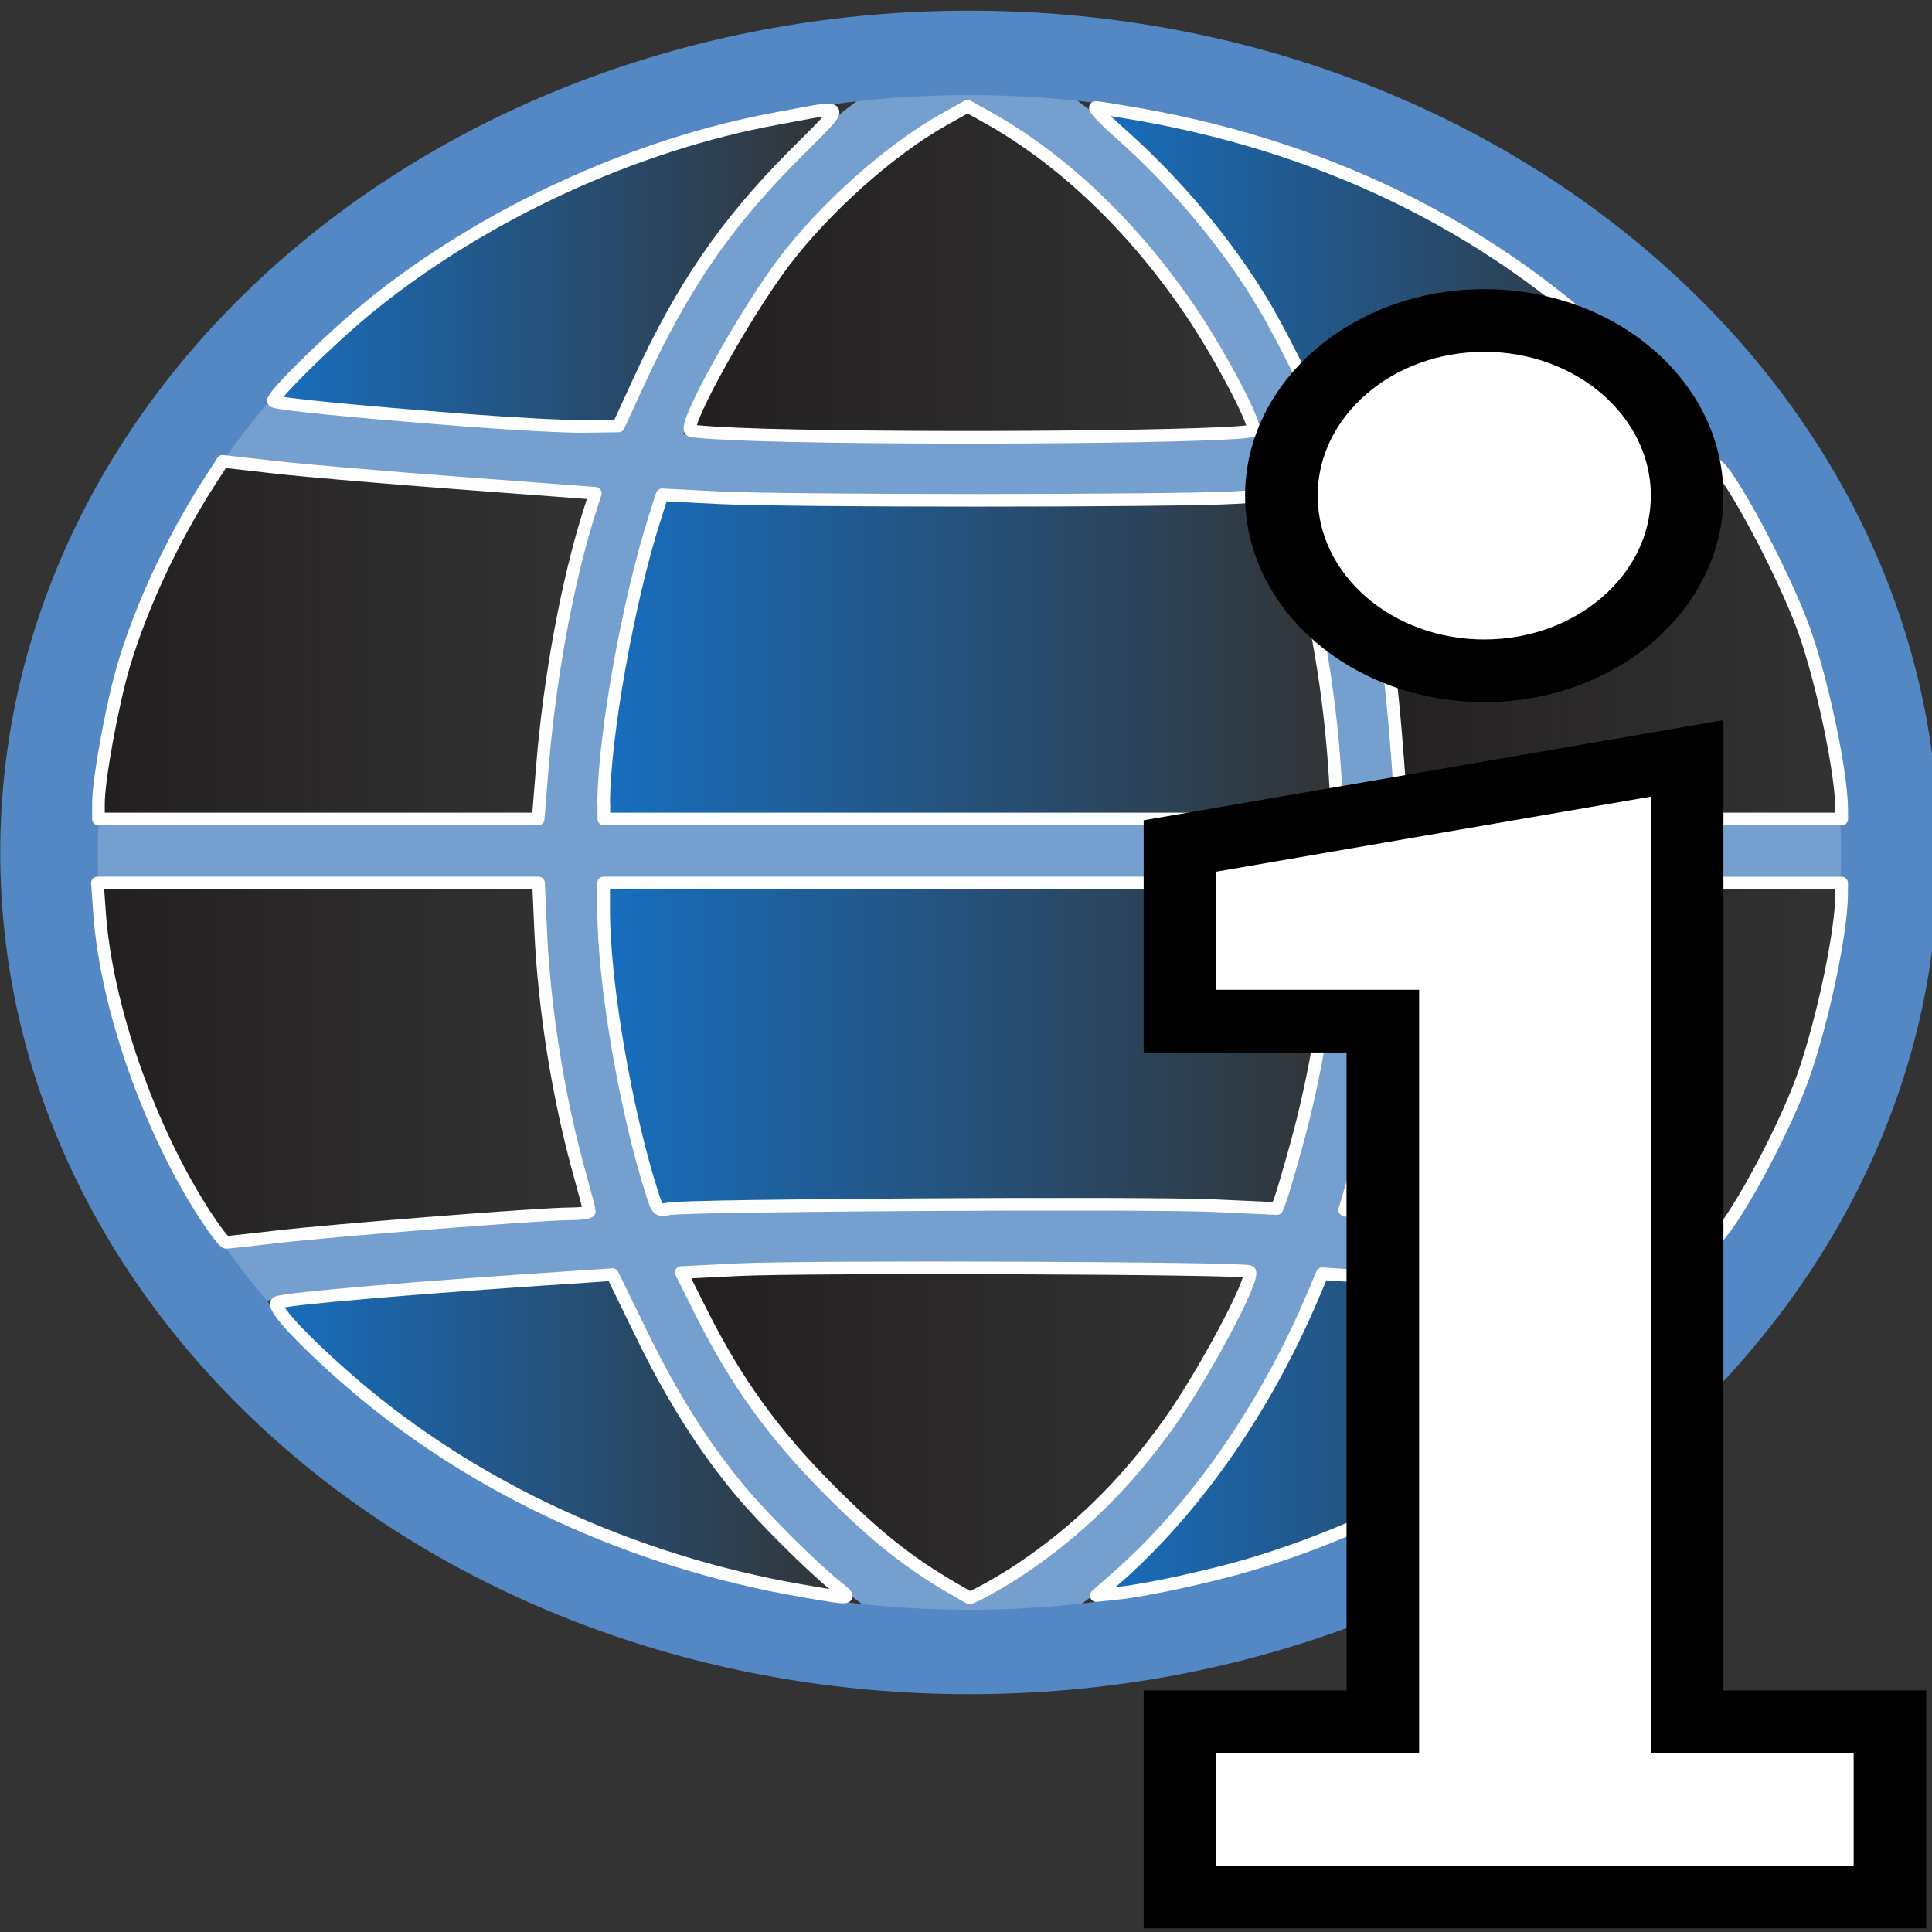 <?xml version="1.0" encoding="UTF-8" standalone="no"?>
<!-- Created with Inkscape (http://www.inkscape.org/) -->

<svg
   xmlns:dc="http://purl.org/dc/elements/1.1/"
   xmlns:cc="http://creativecommons.org/ns#"
   xmlns:rdf="http://www.w3.org/1999/02/22-rdf-syntax-ns#"
   xmlns:svg="http://www.w3.org/2000/svg"
   xmlns="http://www.w3.org/2000/svg"
   xmlns:xlink="http://www.w3.org/1999/xlink"
   xmlns:sodipodi="http://sodipodi.sourceforge.net/DTD/sodipodi-0.dtd"
   xmlns:inkscape="http://www.inkscape.org/namespaces/inkscape"
   width="24"
   height="24"
   id="svg5692"
   version="1.1"
   inkscape:version="0.48.5 r10040"
   sodipodi:docname="mActionAbout.svg"
   inkscape:export-filename="/home/yellow/GIT/QuickMapServices/src/icons/mActionAbout.png"
   inkscape:export-xdpi="120"
   inkscape:export-ydpi="120">
  <rect width="100%" height="100%" fill="#333333" stroke="none"/>
  <title
     id="title2829">GIS icon theme 0.2</title>
  <defs
     id="defs5694">
    <linearGradient
       id="linearGradient3987">
      <stop
         style="stop-color:#193682;stop-opacity:1;"
         offset="0"
         id="stop3989" />
      <stop
         style="stop-color:#2576e9;stop-opacity:1;"
         offset="1"
         id="stop3991" />
    </linearGradient>
    <linearGradient
       inkscape:collect="always"
       id="linearGradient3978">
      <stop
         style="stop-color:#231f20;stop-opacity:1;"
         offset="0"
         id="stop3980" />
      <stop
         style="stop-color:#231f20;stop-opacity:0;"
         offset="1"
         id="stop3982" />
    </linearGradient>
    <linearGradient
       inkscape:collect="always"
       id="linearGradient3970">
      <stop
         style="stop-color:#231f20;stop-opacity:1;"
         offset="0"
         id="stop3972" />
      <stop
         style="stop-color:#231f20;stop-opacity:0;"
         offset="1"
         id="stop3974" />
    </linearGradient>
    <linearGradient
       inkscape:collect="always"
       id="linearGradient3962">
      <stop
         style="stop-color:#231f20;stop-opacity:1;"
         offset="0"
         id="stop3964" />
      <stop
         style="stop-color:#231f20;stop-opacity:0;"
         offset="1"
         id="stop3966" />
    </linearGradient>
    <linearGradient
       inkscape:collect="always"
       id="linearGradient3954">
      <stop
         style="stop-color:#231f20;stop-opacity:1;"
         offset="0"
         id="stop3956" />
      <stop
         style="stop-color:#231f20;stop-opacity:0;"
         offset="1"
         id="stop3958" />
    </linearGradient>
    <linearGradient
       inkscape:collect="always"
       id="linearGradient3946">
      <stop
         style="stop-color:#231f20;stop-opacity:1;"
         offset="0"
         id="stop3948" />
      <stop
         style="stop-color:#231f20;stop-opacity:0;"
         offset="1"
         id="stop3950" />
    </linearGradient>
    <linearGradient
       inkscape:collect="always"
       id="linearGradient3938">
      <stop
         style="stop-color:#231f20;stop-opacity:1;"
         offset="0"
         id="stop3940" />
      <stop
         style="stop-color:#231f20;stop-opacity:0;"
         offset="1"
         id="stop3942" />
    </linearGradient>
    <linearGradient
       inkscape:collect="always"
       id="linearGradient3930">
      <stop
         style="stop-color:#176fc1;stop-opacity:1;"
         offset="0"
         id="stop3932" />
      <stop
         style="stop-color:#176fc1;stop-opacity:0;"
         offset="1"
         id="stop3934" />
    </linearGradient>
    <linearGradient
       inkscape:collect="always"
       id="linearGradient3922">
      <stop
         style="stop-color:#176fc1;stop-opacity:1;"
         offset="0"
         id="stop3924" />
      <stop
         style="stop-color:#176fc1;stop-opacity:0;"
         offset="1"
         id="stop3926" />
    </linearGradient>
    <linearGradient
       inkscape:collect="always"
       id="linearGradient3914">
      <stop
         style="stop-color:#176fc1;stop-opacity:1;"
         offset="0"
         id="stop3916" />
      <stop
         style="stop-color:#176fc1;stop-opacity:0;"
         offset="1"
         id="stop3918" />
    </linearGradient>
    <linearGradient
       inkscape:collect="always"
       id="linearGradient3906">
      <stop
         style="stop-color:#176fc1;stop-opacity:1;"
         offset="0"
         id="stop3908" />
      <stop
         style="stop-color:#176fc1;stop-opacity:0;"
         offset="1"
         id="stop3910" />
    </linearGradient>
    <linearGradient
       inkscape:collect="always"
       id="linearGradient3898">
      <stop
         style="stop-color:#176fc1;stop-opacity:1;"
         offset="0"
         id="stop3900" />
      <stop
         style="stop-color:#176fc1;stop-opacity:0;"
         offset="1"
         id="stop3902" />
    </linearGradient>
    <linearGradient
       inkscape:collect="always"
       id="linearGradient3890">
      <stop
         style="stop-color:#176fc1;stop-opacity:1;"
         offset="0"
         id="stop3892" />
      <stop
         style="stop-color:#176fc1;stop-opacity:0;"
         offset="1"
         id="stop3894" />
    </linearGradient>
    <inkscape:perspective
       sodipodi:type="inkscape:persp3d"
       inkscape:vp_x="0 : 16 : 1"
       inkscape:vp_y="0 : 1000 : 0"
       inkscape:vp_z="32 : 16 : 1"
       inkscape:persp3d-origin="16 : 10.666667 : 1"
       id="perspective3486" />
    <inkscape:perspective
       id="perspective3496"
       inkscape:persp3d-origin="0.5 : 0.33333333 : 1"
       inkscape:vp_z="1 : 0.5 : 1"
       inkscape:vp_y="0 : 1000 : 0"
       inkscape:vp_x="0 : 0.5 : 1"
       sodipodi:type="inkscape:persp3d" />
    <inkscape:perspective
       id="perspective3600"
       inkscape:persp3d-origin="0.5 : 0.33333333 : 1"
       inkscape:vp_z="1 : 0.5 : 1"
       inkscape:vp_y="0 : 1000 : 0"
       inkscape:vp_x="0 : 0.5 : 1"
       sodipodi:type="inkscape:persp3d" />
    <inkscape:perspective
       id="perspective7871"
       inkscape:persp3d-origin="0.5 : 0.33333333 : 1"
       inkscape:vp_z="1 : 0.5 : 1"
       inkscape:vp_y="0 : 1000 : 0"
       inkscape:vp_x="0 : 0.5 : 1"
       sodipodi:type="inkscape:persp3d" />
    <inkscape:perspective
       id="perspective8710"
       inkscape:persp3d-origin="0.5 : 0.33333333 : 1"
       inkscape:vp_z="1 : 0.5 : 1"
       inkscape:vp_y="0 : 1000 : 0"
       inkscape:vp_x="0 : 0.5 : 1"
       sodipodi:type="inkscape:persp3d" />
    <inkscape:perspective
       id="perspective9811"
       inkscape:persp3d-origin="0.5 : 0.33333333 : 1"
       inkscape:vp_z="1 : 0.5 : 1"
       inkscape:vp_y="0 : 1000 : 0"
       inkscape:vp_x="0 : 0.5 : 1"
       sodipodi:type="inkscape:persp3d" />
    <inkscape:perspective
       id="perspective4762"
       inkscape:persp3d-origin="0.5 : 0.33333333 : 1"
       inkscape:vp_z="1 : 0.5 : 1"
       inkscape:vp_y="0 : 1000 : 0"
       inkscape:vp_x="0 : 0.5 : 1"
       sodipodi:type="inkscape:persp3d" />
    <inkscape:perspective
       sodipodi:type="inkscape:persp3d"
       inkscape:vp_x="0 : 0.5 : 1"
       inkscape:vp_y="0 : 1000 : 0"
       inkscape:vp_z="1 : 0.5 : 1"
       inkscape:persp3d-origin="0.5 : 0.33333333 : 1"
       id="perspective4762-4" />
    <inkscape:perspective
       sodipodi:type="inkscape:persp3d"
       inkscape:vp_x="0 : 0.5 : 1"
       inkscape:vp_y="0 : 1000 : 0"
       inkscape:vp_z="1 : 0.5 : 1"
       inkscape:persp3d-origin="0.5 : 0.33333333 : 1"
       id="perspective9811-2" />
    <inkscape:perspective
       sodipodi:type="inkscape:persp3d"
       inkscape:vp_x="0 : 0.5 : 1"
       inkscape:vp_y="0 : 1000 : 0"
       inkscape:vp_z="1 : 0.5 : 1"
       inkscape:persp3d-origin="0.5 : 0.33333333 : 1"
       id="perspective8710-0" />
    <inkscape:perspective
       sodipodi:type="inkscape:persp3d"
       inkscape:vp_x="0 : 0.5 : 1"
       inkscape:vp_y="0 : 1000 : 0"
       inkscape:vp_z="1 : 0.5 : 1"
       inkscape:persp3d-origin="0.5 : 0.33333333 : 1"
       id="perspective7871-7" />
    <inkscape:perspective
       sodipodi:type="inkscape:persp3d"
       inkscape:vp_x="0 : 0.5 : 1"
       inkscape:vp_y="0 : 1000 : 0"
       inkscape:vp_z="1 : 0.5 : 1"
       inkscape:persp3d-origin="0.5 : 0.33333333 : 1"
       id="perspective3600-9" />
    <inkscape:perspective
       sodipodi:type="inkscape:persp3d"
       inkscape:vp_x="0 : 0.5 : 1"
       inkscape:vp_y="0 : 1000 : 0"
       inkscape:vp_z="1 : 0.5 : 1"
       inkscape:persp3d-origin="0.5 : 0.33333333 : 1"
       id="perspective3496-4" />
    <inkscape:perspective
       id="perspective3486-0"
       inkscape:persp3d-origin="16 : 10.666667 : 1"
       inkscape:vp_z="32 : 16 : 1"
       inkscape:vp_y="0 : 1000 : 0"
       inkscape:vp_x="0 : 16 : 1"
       sodipodi:type="inkscape:persp3d" />
    <inkscape:perspective
       id="perspective3952"
       inkscape:persp3d-origin="12 : 8 : 1"
       inkscape:vp_z="24 : 12 : 1"
       inkscape:vp_y="0 : 1000 : 0"
       inkscape:vp_x="0 : 12 : 1"
       sodipodi:type="inkscape:persp3d" />
    <inkscape:perspective
       sodipodi:type="inkscape:persp3d"
       inkscape:vp_x="0 : 12 : 1"
       inkscape:vp_y="0 : 1000 : 0"
       inkscape:vp_z="24 : 12 : 1"
       inkscape:persp3d-origin="12 : 8 : 1"
       id="perspective3952-3" />
    <inkscape:perspective
       sodipodi:type="inkscape:persp3d"
       inkscape:vp_x="0 : 16 : 1"
       inkscape:vp_y="0 : 1000 : 0"
       inkscape:vp_z="32 : 16 : 1"
       inkscape:persp3d-origin="16 : 10.666667 : 1"
       id="perspective3486-0-7" />
    <inkscape:perspective
       id="perspective3496-4-0"
       inkscape:persp3d-origin="0.5 : 0.33333333 : 1"
       inkscape:vp_z="1 : 0.5 : 1"
       inkscape:vp_y="0 : 1000 : 0"
       inkscape:vp_x="0 : 0.5 : 1"
       sodipodi:type="inkscape:persp3d" />
    <inkscape:perspective
       id="perspective3600-9-2"
       inkscape:persp3d-origin="0.5 : 0.33333333 : 1"
       inkscape:vp_z="1 : 0.5 : 1"
       inkscape:vp_y="0 : 1000 : 0"
       inkscape:vp_x="0 : 0.5 : 1"
       sodipodi:type="inkscape:persp3d" />
    <inkscape:perspective
       id="perspective7871-7-3"
       inkscape:persp3d-origin="0.5 : 0.33333333 : 1"
       inkscape:vp_z="1 : 0.5 : 1"
       inkscape:vp_y="0 : 1000 : 0"
       inkscape:vp_x="0 : 0.5 : 1"
       sodipodi:type="inkscape:persp3d" />
    <inkscape:perspective
       id="perspective8710-0-4"
       inkscape:persp3d-origin="0.5 : 0.33333333 : 1"
       inkscape:vp_z="1 : 0.5 : 1"
       inkscape:vp_y="0 : 1000 : 0"
       inkscape:vp_x="0 : 0.5 : 1"
       sodipodi:type="inkscape:persp3d" />
    <inkscape:perspective
       id="perspective9811-2-9"
       inkscape:persp3d-origin="0.5 : 0.33333333 : 1"
       inkscape:vp_z="1 : 0.5 : 1"
       inkscape:vp_y="0 : 1000 : 0"
       inkscape:vp_x="0 : 0.5 : 1"
       sodipodi:type="inkscape:persp3d" />
    <inkscape:perspective
       id="perspective4762-4-3"
       inkscape:persp3d-origin="0.5 : 0.33333333 : 1"
       inkscape:vp_z="1 : 0.5 : 1"
       inkscape:vp_y="0 : 1000 : 0"
       inkscape:vp_x="0 : 0.5 : 1"
       sodipodi:type="inkscape:persp3d" />
    <inkscape:perspective
       sodipodi:type="inkscape:persp3d"
       inkscape:vp_x="0 : 0.5 : 1"
       inkscape:vp_y="0 : 1000 : 0"
       inkscape:vp_z="1 : 0.5 : 1"
       inkscape:persp3d-origin="0.5 : 0.33333333 : 1"
       id="perspective4762-8" />
    <inkscape:perspective
       sodipodi:type="inkscape:persp3d"
       inkscape:vp_x="0 : 0.5 : 1"
       inkscape:vp_y="0 : 1000 : 0"
       inkscape:vp_z="1 : 0.5 : 1"
       inkscape:persp3d-origin="0.5 : 0.33333333 : 1"
       id="perspective9811-3" />
    <inkscape:perspective
       sodipodi:type="inkscape:persp3d"
       inkscape:vp_x="0 : 0.5 : 1"
       inkscape:vp_y="0 : 1000 : 0"
       inkscape:vp_z="1 : 0.5 : 1"
       inkscape:persp3d-origin="0.5 : 0.33333333 : 1"
       id="perspective8710-9" />
    <inkscape:perspective
       sodipodi:type="inkscape:persp3d"
       inkscape:vp_x="0 : 0.5 : 1"
       inkscape:vp_y="0 : 1000 : 0"
       inkscape:vp_z="1 : 0.5 : 1"
       inkscape:persp3d-origin="0.5 : 0.33333333 : 1"
       id="perspective7871-8" />
    <inkscape:perspective
       sodipodi:type="inkscape:persp3d"
       inkscape:vp_x="0 : 0.5 : 1"
       inkscape:vp_y="0 : 1000 : 0"
       inkscape:vp_z="1 : 0.5 : 1"
       inkscape:persp3d-origin="0.5 : 0.33333333 : 1"
       id="perspective3600-6" />
    <inkscape:perspective
       sodipodi:type="inkscape:persp3d"
       inkscape:vp_x="0 : 0.5 : 1"
       inkscape:vp_y="0 : 1000 : 0"
       inkscape:vp_z="1 : 0.5 : 1"
       inkscape:persp3d-origin="0.5 : 0.33333333 : 1"
       id="perspective3496-0" />
    <inkscape:perspective
       id="perspective3486-1"
       inkscape:persp3d-origin="16 : 10.666667 : 1"
       inkscape:vp_z="32 : 16 : 1"
       inkscape:vp_y="0 : 1000 : 0"
       inkscape:vp_x="0 : 16 : 1"
       sodipodi:type="inkscape:persp3d" />
    <linearGradient
       inkscape:collect="always"
       xlink:href="#linearGradient3930"
       id="linearGradient4078"
       gradientUnits="userSpaceOnUse"
       x1="3.318"
       y1="4.789"
       x2="10.427"
       y2="4.789" />
    <linearGradient
       inkscape:collect="always"
       xlink:href="#linearGradient3890"
       id="linearGradient4080"
       gradientUnits="userSpaceOnUse"
       x1="7.42"
       y1="9.619"
       x2="16.694"
       y2="9.619" />
    <linearGradient
       inkscape:collect="always"
       xlink:href="#linearGradient3898"
       id="linearGradient4082"
       gradientUnits="userSpaceOnUse"
       x1="7.42"
       y1="14.456"
       x2="16.69"
       y2="14.456" />
    <linearGradient
       inkscape:collect="always"
       xlink:href="#linearGradient3906"
       id="linearGradient4084"
       gradientUnits="userSpaceOnUse"
       x1="3.354"
       y1="19.294"
       x2="10.591"
       y2="19.294" />
    <linearGradient
       inkscape:collect="always"
       xlink:href="#linearGradient3922"
       id="linearGradient4086"
       gradientUnits="userSpaceOnUse"
       x1="13.528"
       y1="4.781"
       x2="20.757"
       y2="4.781" />
    <linearGradient
       inkscape:collect="always"
       xlink:href="#linearGradient3914"
       id="linearGradient4088"
       gradientUnits="userSpaceOnUse"
       x1="13.541"
       y1="19.28"
       x2="20.791"
       y2="19.28" />
    <linearGradient
       inkscape:collect="always"
       xlink:href="#linearGradient3938"
       id="linearGradient4090"
       gradientUnits="userSpaceOnUse"
       x1="8.492"
       y1="4.834"
       x2="15.651"
       y2="4.834" />
    <linearGradient
       inkscape:collect="always"
       xlink:href="#linearGradient3946"
       id="linearGradient4092"
       gradientUnits="userSpaceOnUse"
       x1="16.67"
       y1="9.429"
       x2="22.956"
       y2="9.429" />
    <linearGradient
       inkscape:collect="always"
       xlink:href="#linearGradient3954"
       id="linearGradient4094"
       gradientUnits="userSpaceOnUse"
       x1="16.628"
       y1="14.656"
       x2="22.956"
       y2="14.656" />
    <linearGradient
       inkscape:collect="always"
       xlink:href="#linearGradient3962"
       id="linearGradient4096"
       gradientUnits="userSpaceOnUse"
       x1="8.385"
       y1="19.257"
       x2="15.607"
       y2="19.257" />
    <linearGradient
       inkscape:collect="always"
       xlink:href="#linearGradient3978"
       id="linearGradient4098"
       gradientUnits="userSpaceOnUse"
       x1="1.131"
       y1="14.659"
       x2="7.399"
       y2="14.659" />
    <linearGradient
       inkscape:collect="always"
       xlink:href="#linearGradient3970"
       id="linearGradient4100"
       gradientUnits="userSpaceOnUse"
       x1="1.145"
       y1="9.41"
       x2="7.473"
       y2="9.41" />
    <linearGradient
       x1="304.76"
       y1="64.295"
       gradientTransform="matrix(1.738,0,0,1.728,-530.46,-8.974)"
       x2="335.3"
       gradientUnits="userSpaceOnUse"
       y2="81.926"
       id="linearGradient3408">
      <stop
         offset="0"
         style="stop-color:#d3d7cf"
         id="stop4436" />
      <stop
         offset=".183"
         style="stop-color:#babdb6"
         id="stop4438" />
      <stop
         offset=".319"
         style="stop-color:#fff"
         id="stop4440" />
      <stop
         offset=".876"
         style="stop-color:#babdb6"
         id="stop4442" />
      <stop
         offset="1"
         style="stop-color:#eeeeec"
         id="stop4444" />
    </linearGradient>
    <linearGradient
       x1="-6.308"
       y1="44.229"
       gradientTransform="matrix(0.632,-0.63,1.072,1.068,-15.764,65.934)"
       x2="-9.775"
       gradientUnits="userSpaceOnUse"
       y2="44.14"
       id="linearGradient3420">
      <stop
         offset="0"
         id="stop6223" />
      <stop
         offset="1"
         style="stop-opacity:0"
         id="stop6225" />
    </linearGradient>
    <linearGradient
       x1="97.442"
       y1="35.152"
       gradientTransform="matrix(1.038,-1.036,0.908,0.906,-106.63,180.04)"
       x2="90.221"
       gradientUnits="userSpaceOnUse"
       y2="35.079"
       id="linearGradient3416-4">
      <stop
         offset="0"
         style="stop-color:#f8e27e;stop-opacity:1;"
         id="stop4958-5" />
      <stop
         offset="1"
         style="stop-color:#e3d189;stop-opacity:1;"
         id="stop4960-0" />
    </linearGradient>
    <linearGradient
       x1="76.672"
       y1="102.847"
       x2="36.672"
       y2="-7.153"
       id="path9576_1_"
       gradientUnits="userSpaceOnUse">
      <stop
         id="stop86"
         style="stop-color:#d6d6d6;stop-opacity:1"
         offset="0" />
      <stop
         id="stop88"
         style="stop-color:#d7d7d7;stop-opacity:1"
         offset="0.009" />
      <stop
         id="stop90"
         style="stop-color:#ededed;stop-opacity:1"
         offset="0.22" />
      <stop
         id="stop92"
         style="stop-color:#fafafa;stop-opacity:1"
         offset="0.421" />
      <stop
         id="stop94"
         style="stop-color:#ffffff;stop-opacity:1"
         offset="0.604" />
      <stop
         id="stop96"
         style="stop-color:#d6d6d6;stop-opacity:1"
         offset="1" />
    </linearGradient>
    <linearGradient
       inkscape:collect="always"
       xlink:href="#path2876_1_"
       id="linearGradient3103"
       gradientUnits="userSpaceOnUse"
       x1="62.7"
       y1="107.927"
       x2="22.7"
       y2="-2.073" />
    <linearGradient
       x1="62.7"
       y1="107.927"
       x2="22.7"
       y2="-2.073"
       id="path2876_1_"
       gradientUnits="userSpaceOnUse">
      <stop
         id="stop100"
         style="stop-color:#d6d6d6;stop-opacity:1"
         offset="0" />
      <stop
         id="stop102"
         style="stop-color:#d7d7d7;stop-opacity:1"
         offset="0.009" />
      <stop
         id="stop104"
         style="stop-color:#ededed;stop-opacity:1"
         offset="0.22" />
      <stop
         id="stop106"
         style="stop-color:#fafafa;stop-opacity:1"
         offset="0.421" />
      <stop
         id="stop108"
         style="stop-color:#ffffff;stop-opacity:1"
         offset="0.604" />
      <stop
         id="stop110"
         style="stop-color:#d6d6d6;stop-opacity:1"
         offset="1" />
    </linearGradient>
  </defs>
  <sodipodi:namedview
     id="base"
     pagecolor="#ffffff"
     bordercolor="#666666"
     borderopacity="1.0"
     inkscape:pageopacity="0.0"
     inkscape:pageshadow="2"
     inkscape:zoom="8"
     inkscape:cx="1.484864"
     inkscape:cy="2.5083076"
     inkscape:current-layer="layer2"
     showgrid="true"
     inkscape:grid-bbox="true"
     inkscape:document-units="px"
     borderlayer="false"
     inkscape:window-width="1280"
     inkscape:window-height="973"
     inkscape:window-x="-4"
     inkscape:window-y="0"
     inkscape:window-maximized="1"
     inkscape:snap-global="true"
     showguides="true"
     inkscape:guide-bbox="true"
     inkscape:snap-object-midpoints="true"
     inkscape:snap-grids="false"
     inkscape:object-paths="false"
     inkscape:snap-bbox="true"
     inkscape:object-nodes="true">
    <inkscape:grid
       type="xygrid"
       id="grid5700"
       empspacing="5"
       visible="true"
       enabled="true"
       snapvisiblegridlinesonly="true"
       dotted="true"
       originx="1px"
       originy="1px"
       spacingx="0.5px"
       spacingy="0.5px" />
  </sodipodi:namedview>
  <g
     inkscape:groupmode="layer"
     id="layer2"
     inkscape:label="Layer"
     style="display:inline"
     transform="translate(0,-8)">
    <g
       id="g4057"
       transform="translate(0,-1.458)">
      <g
         transform="matrix(-1,0,0,-1,24.044,38.542)"
         id="g3046">
        <path
           style="fill:none;stroke:#749fcf;stroke-width:0.752;stroke-linecap:butt;stroke-linejoin:miter;stroke-miterlimit:4;stroke-opacity:1;stroke-dasharray:none"
           d="m 12,8.784 c 7.116,3.532 6.099,16.777 0,19.426"
           id="path3775"
           inkscape:connector-curvature="0"
           sodipodi:nodetypes="cc" />
        <path
           style="fill:none;stroke:#749fcf;stroke-width:0.752;stroke-linecap:butt;stroke-linejoin:miter;stroke-miterlimit:4;stroke-opacity:1;stroke-dasharray:none"
           d="m 0.818,18.498 22.364,0"
           id="path3773"
           inkscape:connector-curvature="0" />
        <path
           style="fill:none;stroke:#749fcf;stroke-width:0.752;stroke-linecap:butt;stroke-linejoin:miter;stroke-miterlimit:4;stroke-opacity:1;stroke-dasharray:none;display:inline"
           d="m 2.19,13.186 c 5.693,0.759 13.825,0.759 19.518,0"
           id="path3773-1"
           inkscape:connector-curvature="0"
           sodipodi:nodetypes="cc" />
        <path
           style="fill:none;stroke:#749fcf;stroke-width:0.752;stroke-linecap:butt;stroke-linejoin:miter;stroke-miterlimit:4;stroke-opacity:1;stroke-dasharray:none;display:inline"
           d="m 2.19,23.809 c 5.693,-0.759 13.825,-0.759 19.518,0"
           id="path3773-4"
           inkscape:connector-curvature="0"
           sodipodi:nodetypes="cc" />
        <path
           style="fill:none;stroke:#749fcf;stroke-width:0.752;stroke-linecap:butt;stroke-linejoin:miter;stroke-miterlimit:4;stroke-opacity:1;stroke-dasharray:none"
           d="m 12,8.784 c -6.099,2.649 -7.116,15.894 0,19.426"
           id="path3777"
           inkscape:connector-curvature="0"
           sodipodi:nodetypes="cc" />
        <path
           sodipodi:type="arc"
           style="fill:none;stroke:#5488c4;stroke-width:1.284;stroke-miterlimit:4;stroke-opacity:1;stroke-dasharray:none"
           id="path3003"
           sodipodi:cx="-5.1466279"
           sodipodi:cy="13.809332"
           sodipodi:rx="12.112323"
           sodipodi:ry="12.156691"
           d="m 6.966,13.809 c 0,6.714 -5.423,12.157 -12.112,12.157 -6.689,0 -12.112,-5.443 -12.112,-12.157 0,-6.714 5.423,-12.157 12.112,-12.157 6.689,0 12.112,5.443 12.112,12.157 z"
           transform="matrix(0.944,0,0,0.817,16.859,7.213)" />
      </g>
      <path
         transform="translate(0,8)"
         inkscape:connector-curvature="0"
         id="path3866"
         d="M 5.797,6.679 C 4.392,6.57 3.431,6.475 3.398,6.441 3.356,6.399 4.115,5.652 4.604,5.256 6.012,4.115 7.88,3.254 9.651,2.93 10.558,2.765 10.534,2.707 9.848,3.4 9.007,4.248 8.476,5.025 7.937,6.196 L 7.683,6.749 7.27,6.755 C 7.043,6.759 6.38,6.724 5.797,6.679 z"
         style="opacity:0.99;fill:url(#linearGradient4078);fill-opacity:1;fill-rule:evenodd;stroke:#ffffff;stroke-width:0.157;stroke-linecap:round;stroke-linejoin:round;stroke-miterlimit:4;stroke-opacity:1;stroke-dasharray:none;stroke-dashoffset:0" />
      <path
         transform="translate(0,8)"
         inkscape:connector-curvature="0"
         id="path3868"
         d="M 7.499,11.444 C 7.501,10.62 7.802,8.93 8.129,7.906 l 0.096,-0.301 0.687,0.035 c 0.872,0.045 5.668,0.044 6.436,-0.001 l 0.579,-0.034 0.14,0.478 c 0.28,0.958 0.457,1.996 0.519,3.03 l 0.031,0.519 -4.558,0 -4.558,0 4.731e-4,-0.188 z"
         style="opacity:0.99;fill:url(#linearGradient4080);fill-opacity:1;fill-rule:evenodd;stroke:#ffffff;stroke-width:0.157;stroke-linecap:round;stroke-linejoin:round;stroke-miterlimit:4;stroke-opacity:1;stroke-dasharray:none;stroke-dashoffset:0" />
      <path
         transform="translate(0,8)"
         inkscape:connector-curvature="0"
         id="path3870"
         d="M 8.102,16.288 C 7.773,15.263 7.5,13.675 7.499,12.77 l -4.254e-4,-0.343 4.557,0 4.557,0 -0.029,0.365 c -0.086,1.098 -0.24,2.024 -0.484,2.906 -0.084,0.304 -0.172,0.602 -0.195,0.663 l -0.043,0.11 -0.79,-0.036 c -0.86,-0.039 -6.537,-0.006 -6.762,0.039 -0.134,0.027 -0.141,0.021 -0.208,-0.186 l 0,0 z"
         style="opacity:0.99;fill:url(#linearGradient4082);fill-opacity:1;fill-rule:evenodd;stroke:#ffffff;stroke-width:0.157;stroke-linecap:round;stroke-linejoin:round;stroke-miterlimit:4;stroke-opacity:1;stroke-dasharray:none;stroke-dashoffset:0" />
      <path
         transform="translate(0,8)"
         inkscape:connector-curvature="0"
         id="path3872"
         d="M 9.951,21.217 C 7.854,20.853 5.888,19.945 4.377,18.644 3.774,18.125 3.362,17.682 3.443,17.639 c 0.089,-0.048 1.798,-0.193 3.835,-0.325 l 0.331,-0.022 0.36,0.739 c 0.379,0.779 0.774,1.404 1.233,1.954 0.285,0.342 0.882,0.935 1.191,1.184 0.201,0.162 0.208,0.161 -0.441,0.048 z"
         style="opacity:0.99;fill:url(#linearGradient4084);fill-opacity:1;fill-rule:evenodd;stroke:#ffffff;stroke-width:0.157;stroke-linecap:round;stroke-linejoin:round;stroke-miterlimit:4;stroke-opacity:1;stroke-dasharray:none;stroke-dashoffset:0" />
      <path
         transform="translate(0,8)"
         inkscape:connector-curvature="0"
         id="path3874"
         d="M 16.426,6.715 C 16.425,6.634 15.941,5.654 15.705,5.257 15.252,4.494 14.61,3.727 13.895,3.096 13.707,2.929 13.579,2.793 13.611,2.793 c 0.032,0 0.286,0.041 0.564,0.09 2.41,0.431 4.466,1.472 6.095,3.087 0.444,0.44 0.459,0.461 0.354,0.494 -0.135,0.041 -0.805,0.104 -2.342,0.219 -1.389,0.104 -1.856,0.112 -1.856,0.033 z"
         style="opacity:0.99;fill:url(#linearGradient4086);fill-opacity:1;fill-rule:evenodd;stroke:#ffffff;stroke-width:0.157;stroke-linecap:round;stroke-linejoin:round;stroke-miterlimit:4;stroke-opacity:1;stroke-dasharray:none;stroke-dashoffset:0" />
      <path
         transform="translate(0,8)"
         inkscape:connector-curvature="0"
         id="path3876"
         d="m 13.862,21.066 c 0.986,-0.865 1.852,-2.107 2.445,-3.505 l 0.119,-0.28 0.43,0.029 c 2.239,0.149 3.855,0.287 3.855,0.331 0,0.052 -1.033,1.043 -1.348,1.292 -1.036,0.821 -2.455,1.548 -3.818,1.956 -0.487,0.146 -1.288,0.321 -1.64,0.359 l -0.287,0.031 0.243,-0.213 z"
         style="opacity:0.99;fill:url(#linearGradient4088);fill-opacity:1;fill-rule:evenodd;stroke:#ffffff;stroke-width:0.157;stroke-linecap:round;stroke-linejoin:round;stroke-miterlimit:4;stroke-opacity:1;stroke-dasharray:none;stroke-dashoffset:0" />
      <path
         transform="translate(0,8)"
         inkscape:connector-curvature="0"
         id="path3878"
         d="M 9.502,6.862 C 9.012,6.848 8.595,6.822 8.576,6.803 8.493,6.719 9.264,5.335 9.746,4.702 10.259,4.028 11.064,3.313 11.725,2.943 l 0.294,-0.165 0.225,0.125 c 0.957,0.529 1.857,1.39 2.575,2.465 0.363,0.543 0.801,1.383 0.748,1.436 -0.078,0.079 -3.977,0.116 -6.066,0.058 l 0,0 z"
         style="opacity:0.99;fill:url(#linearGradient4090);fill-opacity:1;fill-rule:evenodd;stroke:#ffffff;stroke-width:0.157;stroke-linecap:round;stroke-linejoin:round;stroke-miterlimit:4;stroke-opacity:1;stroke-dasharray:none;stroke-dashoffset:0" />
      <path
         transform="translate(0,8)"
         inkscape:connector-curvature="0"
         id="path3880"
         d="m 17.36,10.87 c -0.03,-0.419 -0.075,-0.892 -0.1,-1.05 -0.095,-0.602 -0.267,-1.409 -0.387,-1.823 l -0.125,-0.431 0.192,0 c 0.291,0 2.97,-0.21 3.685,-0.289 0.346,-0.038 0.655,-0.06 0.686,-0.048 0.155,0.059 0.85,1.358 1.098,2.051 0.228,0.637 0.466,1.767 0.469,2.23 l 8.09e-4,0.122 -2.732,0 -2.732,0 -0.054,-0.762 z"
         style="opacity:0.99;fill:url(#linearGradient4092);fill-opacity:1;fill-rule:evenodd;stroke:#ffffff;stroke-width:0.157;stroke-linecap:round;stroke-linejoin:round;stroke-miterlimit:4;stroke-opacity:1;stroke-dasharray:none;stroke-dashoffset:0" />
      <path
         transform="translate(0,8)"
         inkscape:connector-curvature="0"
         id="path3882"
         d="m 20.69,16.819 c -0.589,-0.072 -3.232,-0.282 -3.564,-0.282 -0.13,-3.32e-4 -0.278,-0.012 -0.329,-0.025 l -0.092,-0.025 0.106,-0.361 c 0.262,-0.895 0.459,-2.002 0.54,-3.033 0.026,-0.327 0.047,-0.61 0.047,-0.63 0,-0.019 1.233,-0.035 2.74,-0.035 l 2.74,0 -8.08e-4,0.144 c -0.003,0.514 -0.279,1.765 -0.53,2.4 -0.32,0.81 -0.96,1.926 -1.098,1.914 -0.04,-0.003 -0.292,-0.033 -0.559,-0.066 z"
         style="opacity:0.99;fill:url(#linearGradient4094);fill-opacity:1;fill-rule:evenodd;stroke:#ffffff;stroke-width:0.157;stroke-linecap:round;stroke-linejoin:round;stroke-miterlimit:4;stroke-opacity:1;stroke-dasharray:none;stroke-dashoffset:0" />
      <path
         transform="translate(0,8)"
         inkscape:connector-curvature="0"
         id="path3884"
         d="M 11.829,21.184 C 11.272,20.858 10.876,20.542 10.303,19.967 9.608,19.269 9.143,18.624 8.708,17.755 l -0.245,-0.489 0.7,-0.035 c 0.856,-0.043 6.314,-0.022 6.36,0.024 0.073,0.073 -0.578,1.294 -1.011,1.897 -0.532,0.741 -1.114,1.314 -1.822,1.79 -0.244,0.165 -0.62,0.374 -0.65,0.363 -0.007,-0.003 -0.103,-0.057 -0.212,-0.122 l 0,0 z"
         style="opacity:0.99;fill:url(#linearGradient4096);fill-opacity:1;fill-rule:evenodd;stroke:#ffffff;stroke-width:0.157;stroke-linecap:round;stroke-linejoin:round;stroke-miterlimit:4;stroke-opacity:1;stroke-dasharray:none;stroke-dashoffset:0" />
      <path
         transform="translate(0,8)"
         inkscape:connector-curvature="0"
         id="path3886"
         d="M 2.545,16.549 C 1.849,15.475 1.317,13.951 1.236,12.793 l -0.026,-0.366 2.74,0 2.74,0 0.026,0.586 c 0.044,0.986 0.223,2.101 0.493,3.06 0.061,0.219 0.112,0.413 0.112,0.431 3.093e-4,0.018 -0.114,0.033 -0.254,0.033 -0.346,2.83e-4 -2.936,0.204 -3.645,0.287 -0.315,0.037 -0.592,0.067 -0.614,0.067 -0.023,0 -0.141,-0.154 -0.264,-0.343 z"
         style="opacity:0.99;fill:url(#linearGradient4098);fill-opacity:1;fill-rule:evenodd;stroke:#ffffff;stroke-width:0.157;stroke-linecap:round;stroke-linejoin:round;stroke-miterlimit:4;stroke-opacity:1;stroke-dasharray:none;stroke-dashoffset:0" />
      <path
         transform="translate(0,8)"
         inkscape:connector-curvature="0"
         id="path3888"
         d="m 1.223,11.439 c 0,-0.3 0.171,-1.233 0.313,-1.713 0.217,-0.732 0.61,-1.573 1.059,-2.271 l 0.171,-0.266 0.653,0.074 c 0.359,0.041 1.401,0.13 2.314,0.198 L 7.395,7.586 7.311,7.852 C 7.046,8.697 6.829,9.877 6.74,10.958 l -0.055,0.674 -2.731,0 -2.731,0 0,-0.193 z"
         style="opacity:0.99;fill:url(#linearGradient4100);fill-opacity:1;fill-rule:evenodd;stroke:#ffffff;stroke-width:0.157;stroke-linecap:round;stroke-linejoin:round;stroke-miterlimit:4;stroke-opacity:1;stroke-dasharray:none;stroke-dashoffset:0" />
    </g>
    <g
       transform="matrix(0.315,0,0,0.272,3.318,7.629)"
       id="g83"
       style="fill:#ffffff;fill-opacity:1;stroke:#000000;stroke-width:2.863;stroke-miterlimit:4;stroke-opacity:1;stroke-dasharray:none">
      <linearGradient
         x1="76.672"
         y1="102.847"
         x2="36.672"
         y2="-7.153"
         id="linearGradient7876"
         gradientUnits="userSpaceOnUse">
        <stop
           id="stop7878"
           style="stop-color:#d6d6d6;stop-opacity:1;fill-opacity:1.0;fill:url(#linearGradient4005)"
           offset="0" />
        <stop
           id="stop7880"
           style="stop-color:#d7d7d7;stop-opacity:1;fill-opacity:1.0;fill:url(#linearGradient4005)"
           offset="0.009" />
        <stop
           id="stop7882"
           style="stop-color:#ededed;stop-opacity:1;fill-opacity:1.0;fill:url(#linearGradient4005)"
           offset="0.22" />
        <stop
           id="stop7884"
           style="stop-color:#fafafa;stop-opacity:1;fill-opacity:1.0;fill:url(#linearGradient4005)"
           offset="0.421" />
        <stop
           id="stop7886"
           style="stop-color:#ffffff;stop-opacity:1;fill-opacity:1.0;fill:url(#linearGradient4005)"
           offset="0.604" />
        <stop
           id="stop7888"
           style="stop-color:#d6d6d6;stop-opacity:1;fill-opacity:1.0;fill:url(#linearGradient4005)"
           offset="1" />
      </linearGradient>
      <path
         d="M 48.001,16 C 43.585,16 40,19.585 40,24 c 0,4.416 3.585,8 8.001,8 C 52.415,32 56,28.415 56,24 56,19.585 52.415,16 48.001,16 z"
         id="path9576"
         style="fill:#ffffff;fill-opacity:1;stroke:#000000;stroke-width:2.863;stroke-miterlimit:4;stroke-opacity:1;stroke-dasharray:none"
         inkscape:connector-curvature="0" />
      <linearGradient
         x1="62.7"
         y1="107.927"
         x2="22.7"
         y2="-2.073"
         id="linearGradient7891"
         gradientUnits="userSpaceOnUse">
        <stop
           id="stop7893"
           style="stop-color:#d6d6d6;stop-opacity:1;fill-opacity:1.0;fill:url(#linearGradient4005)"
           offset="0" />
        <stop
           id="stop7895"
           style="stop-color:#d7d7d7;stop-opacity:1;fill-opacity:1.0;fill:url(#linearGradient4005)"
           offset="0.065" />
        <stop
           id="stop7897"
           style="stop-color:#ededed;stop-opacity:1;fill-opacity:1.0;fill:url(#linearGradient4005)"
           offset="0.186" />
        <stop
           id="stop7899"
           style="stop-color:#fafafa;stop-opacity:1;fill-opacity:1.0;fill:url(#linearGradient4005)"
           offset="0.421" />
        <stop
           id="stop7901"
           style="stop-color:#ffffff;stop-opacity:1;fill-opacity:1.0;fill:url(#linearGradient4005)"
           offset="0.737" />
        <stop
           id="stop7903"
           style="stop-color:#d6d6d6;stop-opacity:1;fill-opacity:1.0;fill:url(#linearGradient4005)"
           offset="1" />
      </linearGradient>
      <path
         d="m 56,36 -20,4 0,8 8,0 0,32 -8,0 0,8 28,0 0,-8 -8,0 0,-44 z"
         id="path2876"
         style="fill:#ffffff;fill-opacity:1;stroke:#000000;stroke-width:2.863;stroke-miterlimit:4;stroke-opacity:1;stroke-dasharray:none"
         inkscape:connector-curvature="0" />
    </g>
  </g>
</svg>
